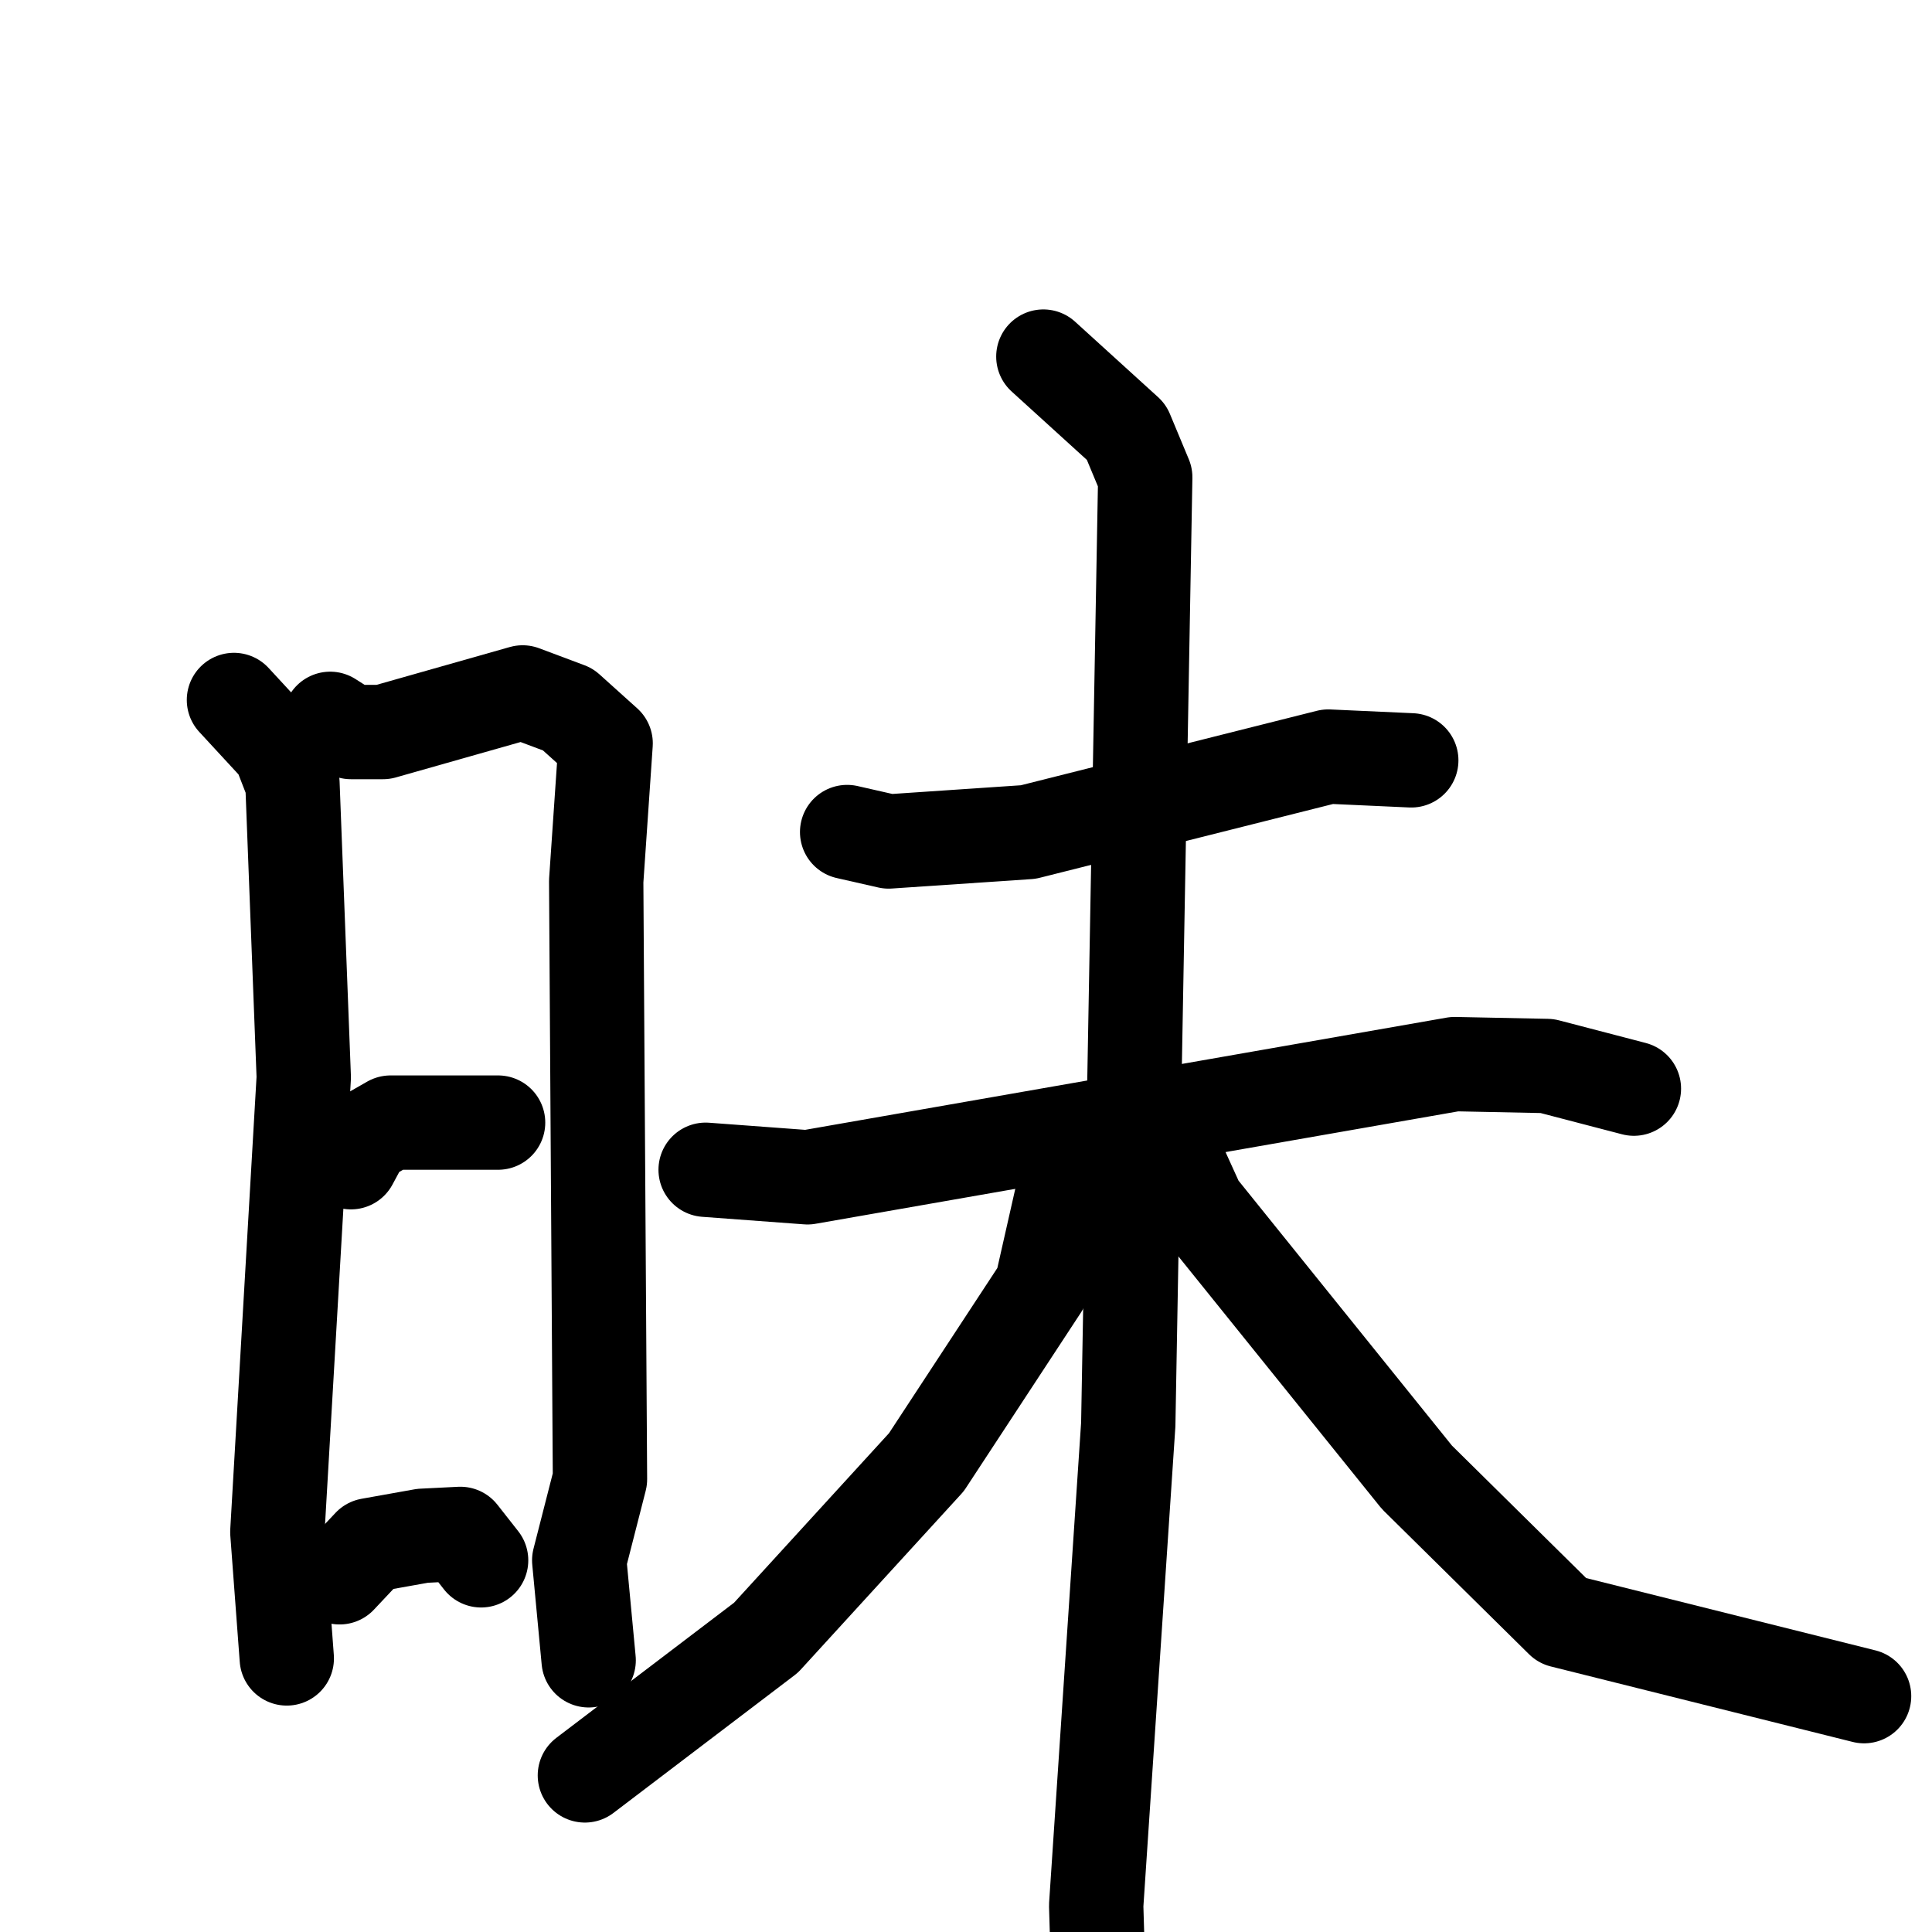 <svg xmlns="http://www.w3.org/2000/svg" viewBox="0 0 1024 1024">
  <g style="fill:none;stroke:#000000;stroke-width:50;stroke-linecap:round;stroke-linejoin:round;" transform="scale(1, 1) translate(0, 0)">
    <path d="M 124.0,371.0 L 148.0,397.0 L 155.0,415.0 L 161.0,571.0 L 147.0,812.0 L 152.0,879.0"/>
    <path d="M 175.0,381.0 L 186.0,388.0 L 203.0,388.0 L 277.0,367.0 L 301.0,376.0 L 321.0,394.0 L 316.0,467.0 L 318.0,784.0 L 307.0,827.0 L 312.0,880.0"/>
    <path d="M 186.0,616.0 L 193.0,603.0 L 207.0,595.0 L 264.0,595.0"/>
    <path d="M 180.0,836.0 L 196.0,819.0 L 224.0,814.0 L 244.0,813.0 L 255.0,827.0"/>
    <path d="M 449.0,441.0 L 471.0,446.0 L 545.0,441.0 L 704.0,401.0 L 748.0,403.0"/>
    <path d="M 374.0,620.0 L 428.0,624.0 L 771.0,564.0 L 820.0,565.0 L 866.0,577.0"/>
    <path d="M 553.0,189.0 L 597.0,229.0 L 607.0,253.0 L 598.0,755.0 L 581.0,1010.0 L 583.0,1077.0"/>
    <path d="M 573.0,622.0 L 564.0,629.0 L 552.0,682.0 L 491.0,775.0 L 406.0,868.0 L 310.0,941.0"/>
    <path d="M 625.0,617.0 L 635.0,639.0 L 751.0,783.0 L 828.0,859.0 L 988.0,899.0"/>
  </g>
</svg>
